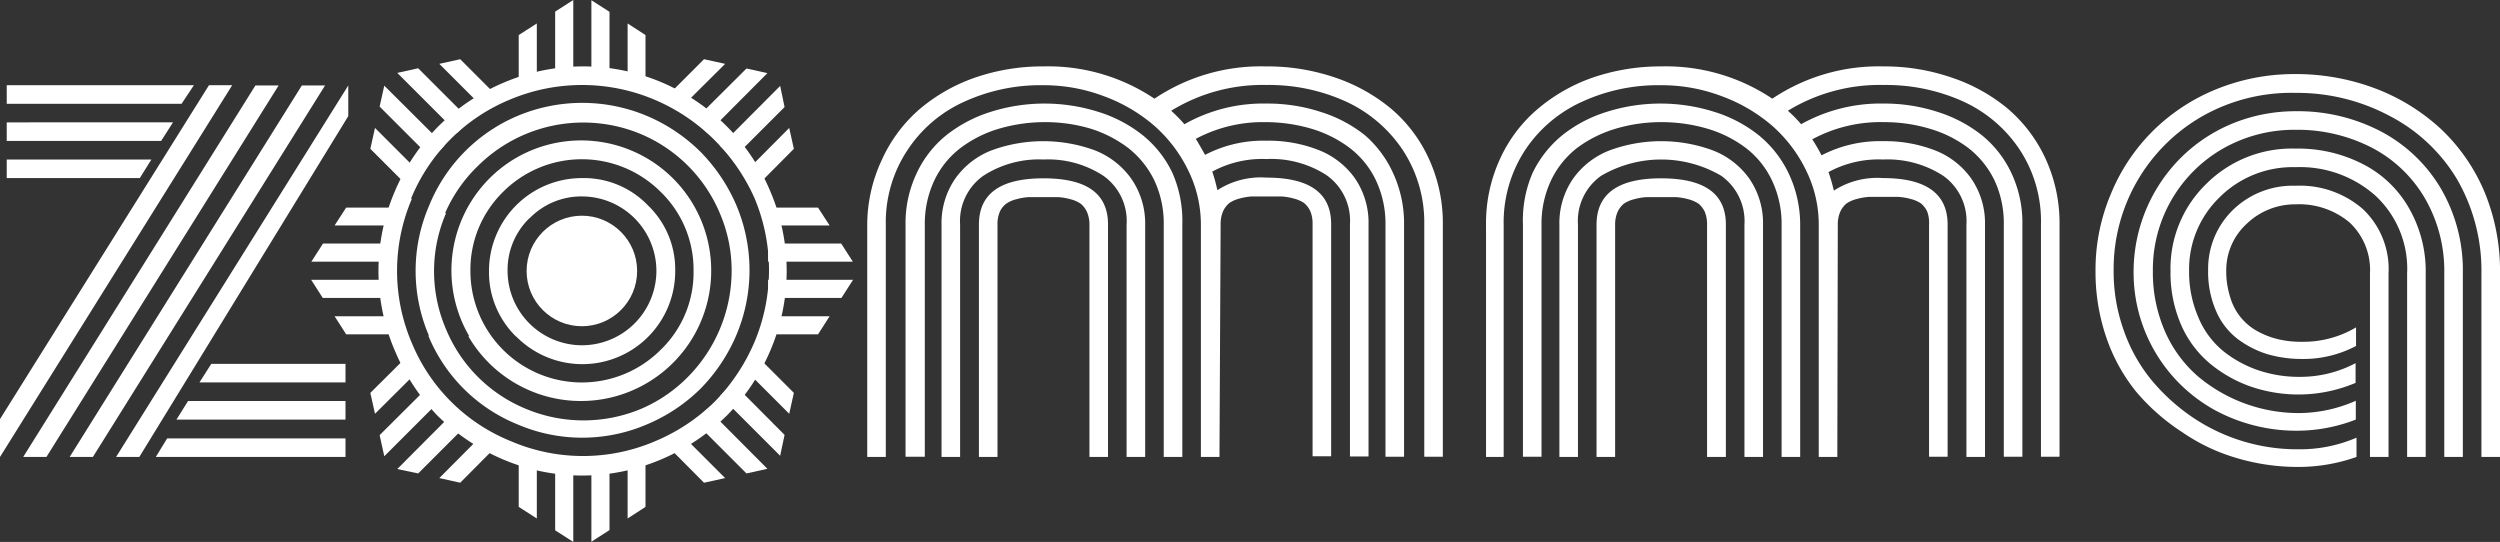 <svg xmlns="http://www.w3.org/2000/svg" viewBox="0 0 107.67 23.34"><rect x="0" y="0" width="107.67" height="23.34" fill="#333333" stroke="none"/><defs><style>.cls-1{fill:#fff;}</style></defs><g id="Layer_2" data-name="Layer 2"><g id="Layer_1-2" data-name="Layer 1"><path id="z" class="cls-1" d="M0,19.68V18.05L9,3.67h1ZM.29,4.47v-.8H8.35l-.53.8Zm0,1.6v-.8H7.45l-.51.8Zm0,1.6v-.8H6.52l-.5.8ZM2,19.68H1l10-16h1Zm2,0H3l10-16h1Zm2,0h-1l10-16V5Zm8.88-.8v.8H6.71l.49-.8Zm0-1.61v.8H7.6l.5-.8Zm0-1.6v.8H8.59l.51-.8Z"/><g id="sun"><g id="center"><circle class="cls-1" cx="25.06" cy="11.67" r="2.38"/><path class="cls-1" d="M17,15.09a8.7,8.7,0,0,1,0-6.84,8.94,8.94,0,0,1,1.88-2.81,9,9,0,0,1,2.81-1.88,8.7,8.7,0,0,1,6.84,0A8.88,8.88,0,0,1,31.3,5.44a8.77,8.77,0,0,1,1.88,2.81,8.7,8.7,0,0,1,0,6.84A9,9,0,0,1,31.3,17.9a9.05,9.05,0,0,1-2.81,1.88,8.7,8.7,0,0,1-6.84,0,9.17,9.17,0,0,1-2.81-1.88A9.17,9.17,0,0,1,17,15.09Zm.74-6.53a7.88,7.88,0,0,0,0,6.22A7.76,7.76,0,0,0,22,19a7.88,7.88,0,0,0,6.22,0,8.12,8.12,0,0,0,2.56-1.7,8.32,8.32,0,0,0,1.71-2.56,8,8,0,0,0,0-6.22A8.32,8.32,0,0,0,30.74,6a8.15,8.15,0,0,0-2.56-1.71,8,8,0,0,0-6.22,0A7.82,7.82,0,0,0,17.7,8.56Zm.74,5.91a7.07,7.07,0,0,1,0-5.61A7.09,7.09,0,0,1,22.27,5a7.19,7.19,0,0,1,5.61,0,7.32,7.32,0,0,1,2.29,1.54,7.5,7.5,0,0,1,1.54,2.29,7.19,7.19,0,0,1,0,5.61,7.43,7.43,0,0,1-1.54,2.3,7.3,7.3,0,0,1-2.29,1.53,7.07,7.07,0,0,1-5.61,0,7,7,0,0,1-3.83-3.83Zm.73-5.29a6.31,6.31,0,0,0,0,5,6.32,6.32,0,0,0,3.42,3.42,6.43,6.43,0,0,0,5,0,6.31,6.31,0,0,0,2-1.37,6.51,6.51,0,0,0,1.88-4.53A6.23,6.23,0,0,0,31,9.18a6.37,6.37,0,0,0-3.41-3.41,6.44,6.44,0,0,0-7,1.37A6.31,6.31,0,0,0,19.17,9.18Zm1,5.3a5.61,5.61,0,0,1,2-7.67,5.6,5.6,0,0,1,8.42,4.86,5.61,5.61,0,0,1-10.46,2.81Zm1.45-6.21a4.69,4.69,0,0,0-1.4,3.4,4.8,4.8,0,0,0,8.2,3.39,4.62,4.62,0,0,0,1.41-3.39,4.66,4.66,0,0,0-1.41-3.4,4.8,4.8,0,0,0-6.8,0Zm.57,6.23a3.87,3.87,0,0,1-1.17-2.83,4,4,0,0,1,4-4A3.82,3.82,0,0,1,27.9,8.84a3.82,3.82,0,0,1,1.18,2.83,4,4,0,0,1-6.84,2.83Zm.57-5.1a3.1,3.1,0,0,0-.94,2.27,3.21,3.21,0,0,0,3.2,3.2,3.21,3.21,0,0,0,3.21-3.2,3.21,3.21,0,0,0-3.21-3.21A3.1,3.1,0,0,0,22.81,9.4Z"/></g><g id="rays"><polygon class="cls-1" points="23.12 1.01 23.12 3.66 22.34 3.66 22.34 1.51 23.12 1.01"/><polygon class="cls-1" points="24.69 0 24.69 3.66 23.91 3.66 23.91 0.5 24.69 0"/><polygon class="cls-1" points="26.25 0.51 26.25 3.66 25.47 3.66 25.47 0.01 26.25 0.51"/><polygon class="cls-1" points="27.8 1.51 27.8 3.66 27.03 3.66 27.03 1.01 27.8 1.51"/><polygon class="cls-1" points="23.12 22.33 23.12 19.68 22.34 19.68 22.34 21.83 23.12 22.33"/><polygon class="cls-1" points="24.69 23.34 24.69 19.68 23.91 19.68 23.91 22.84 24.69 23.34"/><polygon class="cls-1" points="26.25 22.83 26.25 19.68 25.47 19.68 25.47 23.33 26.25 22.83"/><polygon class="cls-1" points="27.8 21.83 27.8 19.68 27.03 19.68 27.03 22.33 27.8 21.83"/><polygon class="cls-1" points="14.41 13.62 17.06 13.62 17.06 14.4 14.91 14.4 14.41 13.62"/><polygon class="cls-1" points="13.4 12.05 17.06 12.05 17.06 12.83 13.9 12.83 13.4 12.05"/><polygon class="cls-1" points="13.91 10.49 17.06 10.49 17.06 11.27 13.41 11.27 13.91 10.49"/><polygon class="cls-1" points="14.91 8.94 17.06 8.94 17.06 9.71 14.41 9.71 14.91 8.94"/><polygon class="cls-1" points="35.73 13.62 33.08 13.62 33.08 14.4 35.23 14.4 35.73 13.62"/><polygon class="cls-1" points="36.74 12.05 33.08 12.05 33.08 12.83 36.24 12.83 36.74 12.05"/><polygon class="cls-1" points="36.23 10.49 33.08 10.49 33.08 11.27 36.73 11.27 36.23 10.49"/><polygon class="cls-1" points="35.23 8.94 33.08 8.94 33.08 9.71 35.73 9.71 35.23 8.94"/><polygon class="cls-1" points="16.15 5.51 18.03 7.39 17.48 7.94 15.95 6.41 16.15 5.51"/><polygon class="cls-1" points="16.55 3.69 19.14 6.27 18.59 6.83 16.35 4.59 16.55 3.69"/><polygon class="cls-1" points="18.01 2.94 20.24 5.17 19.69 5.72 17.11 3.14 18.01 2.94"/><polygon class="cls-1" points="19.82 2.55 21.34 4.07 20.79 4.62 18.92 2.75 19.82 2.55"/><polygon class="cls-1" points="31.23 20.59 29.35 18.71 28.8 19.26 30.32 20.79 31.23 20.59"/><polygon class="cls-1" points="33.05 20.19 30.47 17.6 29.91 18.15 32.15 20.39 33.05 20.19"/><polygon class="cls-1" points="33.79 18.73 31.57 16.5 31.02 17.05 33.6 19.63 33.79 18.73"/><polygon class="cls-1" points="34.19 16.92 32.67 15.4 32.12 15.95 33.99 17.82 34.19 16.92"/><polygon class="cls-1" points="31.23 2.75 29.35 4.62 28.8 4.07 30.32 2.55 31.23 2.75"/><polygon class="cls-1" points="33.05 3.15 30.47 5.74 29.91 5.18 32.15 2.95 33.05 3.15"/><polygon class="cls-1" points="33.79 4.61 31.57 6.83 31.02 6.29 33.6 3.7 33.79 4.61"/><polygon class="cls-1" points="34.19 6.41 32.67 7.94 32.12 7.39 33.99 5.51 34.19 6.41"/><polygon class="cls-1" points="16.15 17.82 18.03 15.95 17.48 15.4 15.95 16.92 16.15 17.82"/><polygon class="cls-1" points="16.55 19.65 19.14 17.06 18.59 16.51 16.35 18.74 16.55 19.65"/><polygon class="cls-1" points="18.01 20.39 20.24 18.16 19.69 17.61 17.11 20.2 18.01 20.39"/><polygon class="cls-1" points="19.82 20.79 21.34 19.26 20.79 18.71 18.92 20.59 19.82 20.79"/></g></g><path id="m" class="cls-1" d="M52.52,19.68h-.8v-10a5.27,5.27,0,0,0-.54-2.33,6.09,6.09,0,0,0-1.45-1.92,7,7,0,0,0-2.17-1.28,7.29,7.29,0,0,0-2.62-.48,7.89,7.89,0,0,0-3.41.71,5.73,5.73,0,0,0-2.45,2.09,5.61,5.61,0,0,0-.93,3.21v10h-.8v-10A6.62,6.62,0,0,1,38,6.84a6.3,6.3,0,0,1,1.63-2.16A7.48,7.48,0,0,1,42,3.34a8.89,8.89,0,0,1,2.94-.48,8.21,8.21,0,0,1,4.78,1.39A8.21,8.21,0,0,1,54.5,2.86a9,9,0,0,1,3,.48,7.54,7.54,0,0,1,2.41,1.34,6.17,6.17,0,0,1,1.63,2.16,6.62,6.62,0,0,1,.6,2.83v10h-.8v-10a5.67,5.67,0,0,0-.92-3.2,5.91,5.91,0,0,0-2.46-2.1,8,8,0,0,0-3.41-.71,7.52,7.52,0,0,0-4.11,1.11,6.34,6.34,0,0,1,.57.58,6.89,6.89,0,0,1,3.54-.89,7.38,7.38,0,0,1,2.33.36,5.83,5.83,0,0,1,1.9,1A4.75,4.75,0,0,1,60,7.46a5.15,5.15,0,0,1,.47,2.21v10h-.8v-10a4.37,4.37,0,0,0-.41-1.9,3.81,3.81,0,0,0-1.12-1.39,5.17,5.17,0,0,0-1.64-.83,7,7,0,0,0-2-.29,6.14,6.14,0,0,0-3,.72c.13.21.26.44.4.69a5.41,5.41,0,0,1,2.65-.61,5.89,5.89,0,0,1,2.21.39,3.46,3.46,0,0,1,1.58,1.21,3.37,3.37,0,0,1,.6,2v10h-.8v-10a2.4,2.4,0,0,0-1-2.11,4.38,4.38,0,0,0-2.59-.7,4.5,4.5,0,0,0-2.34.54,7.49,7.49,0,0,1,.22.8,3.45,3.45,0,0,1,2.12-.54c1.86,0,2.78.67,2.78,2v10h-.8v-10a1.37,1.37,0,0,0-.1-.56,1,1,0,0,0-.27-.35,1.49,1.49,0,0,0-.44-.19,2.67,2.67,0,0,0-.53-.09l-.64,0-.63,0a2.56,2.56,0,0,0-.53.09,1.39,1.39,0,0,0-.44.19,1,1,0,0,0-.27.35,1.36,1.36,0,0,0-.11.56Zm-1.6-10v10h-.8v-10a4.37,4.37,0,0,0-.4-1.9A4,4,0,0,0,48.6,6.38,5.33,5.33,0,0,0,47,5.55a6.83,6.83,0,0,0-2-.29,7,7,0,0,0-2,.29,5.17,5.17,0,0,0-1.64.83,3.81,3.81,0,0,0-1.12,1.39,4.37,4.37,0,0,0-.41,1.9v10H39v-10a5,5,0,0,1,.48-2.21,4.61,4.61,0,0,1,1.28-1.64,5.94,5.94,0,0,1,1.9-1,7.69,7.69,0,0,1,4.65,0,5.83,5.83,0,0,1,1.9,1,4.64,4.64,0,0,1,1.29,1.64A5.15,5.15,0,0,1,50.92,9.67Zm-1.6,0v10h-.8v-10a2.38,2.38,0,0,0-1-2.11,4.35,4.35,0,0,0-2.58-.7,4.4,4.4,0,0,0-2.59.7,2.39,2.39,0,0,0-1,2.11v10h-.8v-10a3.37,3.37,0,0,1,.6-2,3.43,3.43,0,0,1,1.57-1.21,6.46,6.46,0,0,1,4.42,0,3.48,3.48,0,0,1,1.57,1.21A3.37,3.37,0,0,1,49.32,9.67Zm-1.6,0v10h-.8v-10a1.36,1.36,0,0,0-.11-.56,1,1,0,0,0-.27-.35,1.39,1.39,0,0,0-.44-.19,2.56,2.56,0,0,0-.53-.09l-.63,0-.64,0a2.47,2.47,0,0,0-.52.09,1.29,1.29,0,0,0-.44.19.89.89,0,0,0-.28.35,1.37,1.37,0,0,0-.1.56v10h-.8v-10c0-1.34.92-2,2.78-2S47.72,8.33,47.72,9.67Z"/><path id="m-2" data-name="m" class="cls-1" d="M79.13,19.68h-.8v-10a5.27,5.27,0,0,0-.54-2.33,6.09,6.09,0,0,0-1.45-1.92,7,7,0,0,0-2.17-1.28,7.3,7.3,0,0,0-2.63-.48,7.84,7.84,0,0,0-3.4.71,5.81,5.81,0,0,0-2.46,2.09,5.68,5.68,0,0,0-.92,3.21v10H64v-10a6.62,6.62,0,0,1,.6-2.83,6.17,6.17,0,0,1,1.63-2.16A7.43,7.43,0,0,1,68.6,3.34a9,9,0,0,1,2.94-.48,8.24,8.24,0,0,1,4.79,1.39,8.21,8.21,0,0,1,4.78-1.39,8.89,8.89,0,0,1,2.94.48,7.48,7.48,0,0,1,2.42,1.34A6.3,6.3,0,0,1,88.1,6.84a6.62,6.62,0,0,1,.6,2.83v10h-.8v-10A5.6,5.6,0,0,0,87,6.47a5.82,5.82,0,0,0-2.45-2.1,8.07,8.07,0,0,0-3.41-.71A7.58,7.58,0,0,0,77,4.77a5.26,5.26,0,0,1,.57.58,7,7,0,0,1,3.55-.89,7.43,7.43,0,0,1,2.33.36,5.94,5.94,0,0,1,1.9,1,4.61,4.61,0,0,1,1.28,1.64,5,5,0,0,1,.47,2.21v10h-.8v-10a4.37,4.37,0,0,0-.4-1.9,3.91,3.91,0,0,0-1.12-1.39,5.12,5.12,0,0,0-1.65-.83,6.83,6.83,0,0,0-2-.29A6.18,6.18,0,0,0,78.05,6a7.38,7.38,0,0,1,.4.69,5.45,5.45,0,0,1,2.66-.61,5.92,5.92,0,0,1,2.21.39,3.43,3.43,0,0,1,1.57,1.21,3.37,3.37,0,0,1,.6,2v10h-.8v-10a2.39,2.39,0,0,0-1-2.11,4.4,4.4,0,0,0-2.59-.7,4.54,4.54,0,0,0-2.35.54,7.66,7.66,0,0,1,.23.8,3.43,3.43,0,0,1,2.12-.54c1.85,0,2.78.67,2.78,2v10h-.8v-10A1.36,1.36,0,0,0,83,9.11a1,1,0,0,0-.27-.35,1.39,1.39,0,0,0-.44-.19,2.45,2.45,0,0,0-.53-.09l-.63,0-.63,0a2.56,2.56,0,0,0-.53.09,1.39,1.39,0,0,0-.44.19,1,1,0,0,0-.27.35,1.36,1.36,0,0,0-.11.56Zm-1.6-10v10h-.8v-10a4.37,4.37,0,0,0-.41-1.9A3.81,3.81,0,0,0,75.2,6.38a5.17,5.17,0,0,0-1.64-.83,7,7,0,0,0-2-.29,6.83,6.83,0,0,0-2,.29,5.33,5.33,0,0,0-1.65.83,3.89,3.89,0,0,0-1.11,1.39,4.37,4.37,0,0,0-.41,1.9v10h-.8v-10A5.15,5.15,0,0,1,66,7.46a4.75,4.75,0,0,1,1.29-1.64,5.83,5.83,0,0,1,1.9-1,7.69,7.69,0,0,1,4.65,0,5.83,5.83,0,0,1,1.9,1,4.75,4.75,0,0,1,1.29,1.64A5.15,5.15,0,0,1,77.53,9.67Zm-1.6,0v10h-.8v-10a2.4,2.4,0,0,0-1-2.11,5.12,5.12,0,0,0-5.17,0,2.38,2.38,0,0,0-1,2.11v10h-.8v-10a3.37,3.37,0,0,1,.6-2,3.46,3.46,0,0,1,1.58-1.21,6.43,6.43,0,0,1,4.41,0,3.46,3.46,0,0,1,1.58,1.21A3.37,3.37,0,0,1,75.93,9.67Zm-1.6,0v10h-.81v-10a1.37,1.37,0,0,0-.1-.56,1,1,0,0,0-.27-.35,1.49,1.49,0,0,0-.44-.19,2.67,2.67,0,0,0-.53-.09l-.64,0-.63,0a2.56,2.56,0,0,0-.53.09,1.39,1.39,0,0,0-.44.19,1,1,0,0,0-.27.35,1.36,1.36,0,0,0-.11.56v10h-.8v-10c0-1.34.93-2,2.78-2S74.33,8.33,74.33,9.67Z"/><path id="a" class="cls-1" d="M107.67,11.78v7.9h-.8v-7.9a7.87,7.87,0,0,0-1.05-4.06A7.28,7.28,0,0,0,102.93,5a8.47,8.47,0,0,0-4.07-1,7.77,7.77,0,0,0-4,1,7.58,7.58,0,0,0-3.83,6.64,7.51,7.51,0,0,0,.44,2.6,7,7,0,0,0,1.2,2.14A8.54,8.54,0,0,0,94.47,18,8.07,8.07,0,0,0,99,19.35a6.16,6.16,0,0,0,2.49-.5v.83a7.52,7.52,0,0,1-2.53.43,9.22,9.22,0,0,1-2.62-.38,8.13,8.13,0,0,1-2.36-1.12A9,9,0,0,1,92,16.87a7.63,7.63,0,0,1-1.29-2.35,8.69,8.69,0,0,1-.46-2.85,8.36,8.36,0,0,1,.65-3.29,8.19,8.19,0,0,1,1.78-2.7,8.32,8.32,0,0,1,2.73-1.82,8.91,8.91,0,0,1,3.42-.67,9.71,9.71,0,0,1,3.47.62,8.69,8.69,0,0,1,2.81,1.73A8,8,0,0,1,107,8.26,8.87,8.87,0,0,1,107.67,11.78Zm-1.6,0v7.9h-.8v-7.9a6.24,6.24,0,0,0-.84-3.25,5.68,5.68,0,0,0-2.3-2.18,7,7,0,0,0-3.27-.76,6.21,6.21,0,0,0-3.14.82,6,6,0,0,0-3,5.26,6.32,6.32,0,0,0,.52,2.6,5.46,5.46,0,0,0,1.41,1.93A6.76,6.76,0,0,0,99,17.79a6.12,6.12,0,0,0,2.46-.53v.81a7,7,0,0,1-2.49.48,7.4,7.4,0,0,1-3.53-.86,6.76,6.76,0,0,1-3.55-6,6.94,6.94,0,0,1,2-4.86A6.83,6.83,0,0,1,96.1,5.34a7.15,7.15,0,0,1,2.76-.55,7.72,7.72,0,0,1,3.68.87,6.54,6.54,0,0,1,2.59,2.47A7,7,0,0,1,106.07,11.78Zm-1.6,0v7.9h-.8v-7.9a4.3,4.3,0,0,0-1.35-3.34A4.89,4.89,0,0,0,98.86,7.2a4.46,4.46,0,0,0-3.27,1.3,4.31,4.31,0,0,0-1.31,3.17,4.9,4.9,0,0,0,.4,2,3.72,3.72,0,0,0,1.07,1.45,5,5,0,0,0,1.52.83,5.47,5.47,0,0,0,1.77.28,5.08,5.08,0,0,0,2.41-.59v.85a6.32,6.32,0,0,1-4.51.16,5.69,5.69,0,0,1-1.77-1A4.54,4.54,0,0,1,93.94,14a5.64,5.64,0,0,1-.46-2.33A5.07,5.07,0,0,1,95,7.94,5.22,5.22,0,0,1,98.86,6.4a6.1,6.1,0,0,1,2.87.65,4.77,4.77,0,0,1,2,1.88A5.45,5.45,0,0,1,104.47,11.78Zm-2.4,0a2.8,2.8,0,0,0-.88-2.2,3.38,3.38,0,0,0-2.33-.78,3,3,0,0,0-2.1.84,2.71,2.71,0,0,0-.88,2,3.67,3.67,0,0,0,.18,1.19,2.43,2.43,0,0,0,1.21,1.46,3.53,3.53,0,0,0,.89.33,4.34,4.34,0,0,0,1,.1,4.44,4.44,0,0,0,2.31-.62v.8a4.85,4.85,0,0,1-2.32.56,5.3,5.3,0,0,1-1.51-.21,4.2,4.2,0,0,1-1.28-.66,3,3,0,0,1-.92-1.2,4.2,4.2,0,0,1-.34-1.75,3.54,3.54,0,0,1,1.08-2.61A3.69,3.69,0,0,1,98.86,8a4.14,4.14,0,0,1,2.9,1,3.56,3.56,0,0,1,1.11,2.78v7.9h-.8Z"/></g></g></svg>